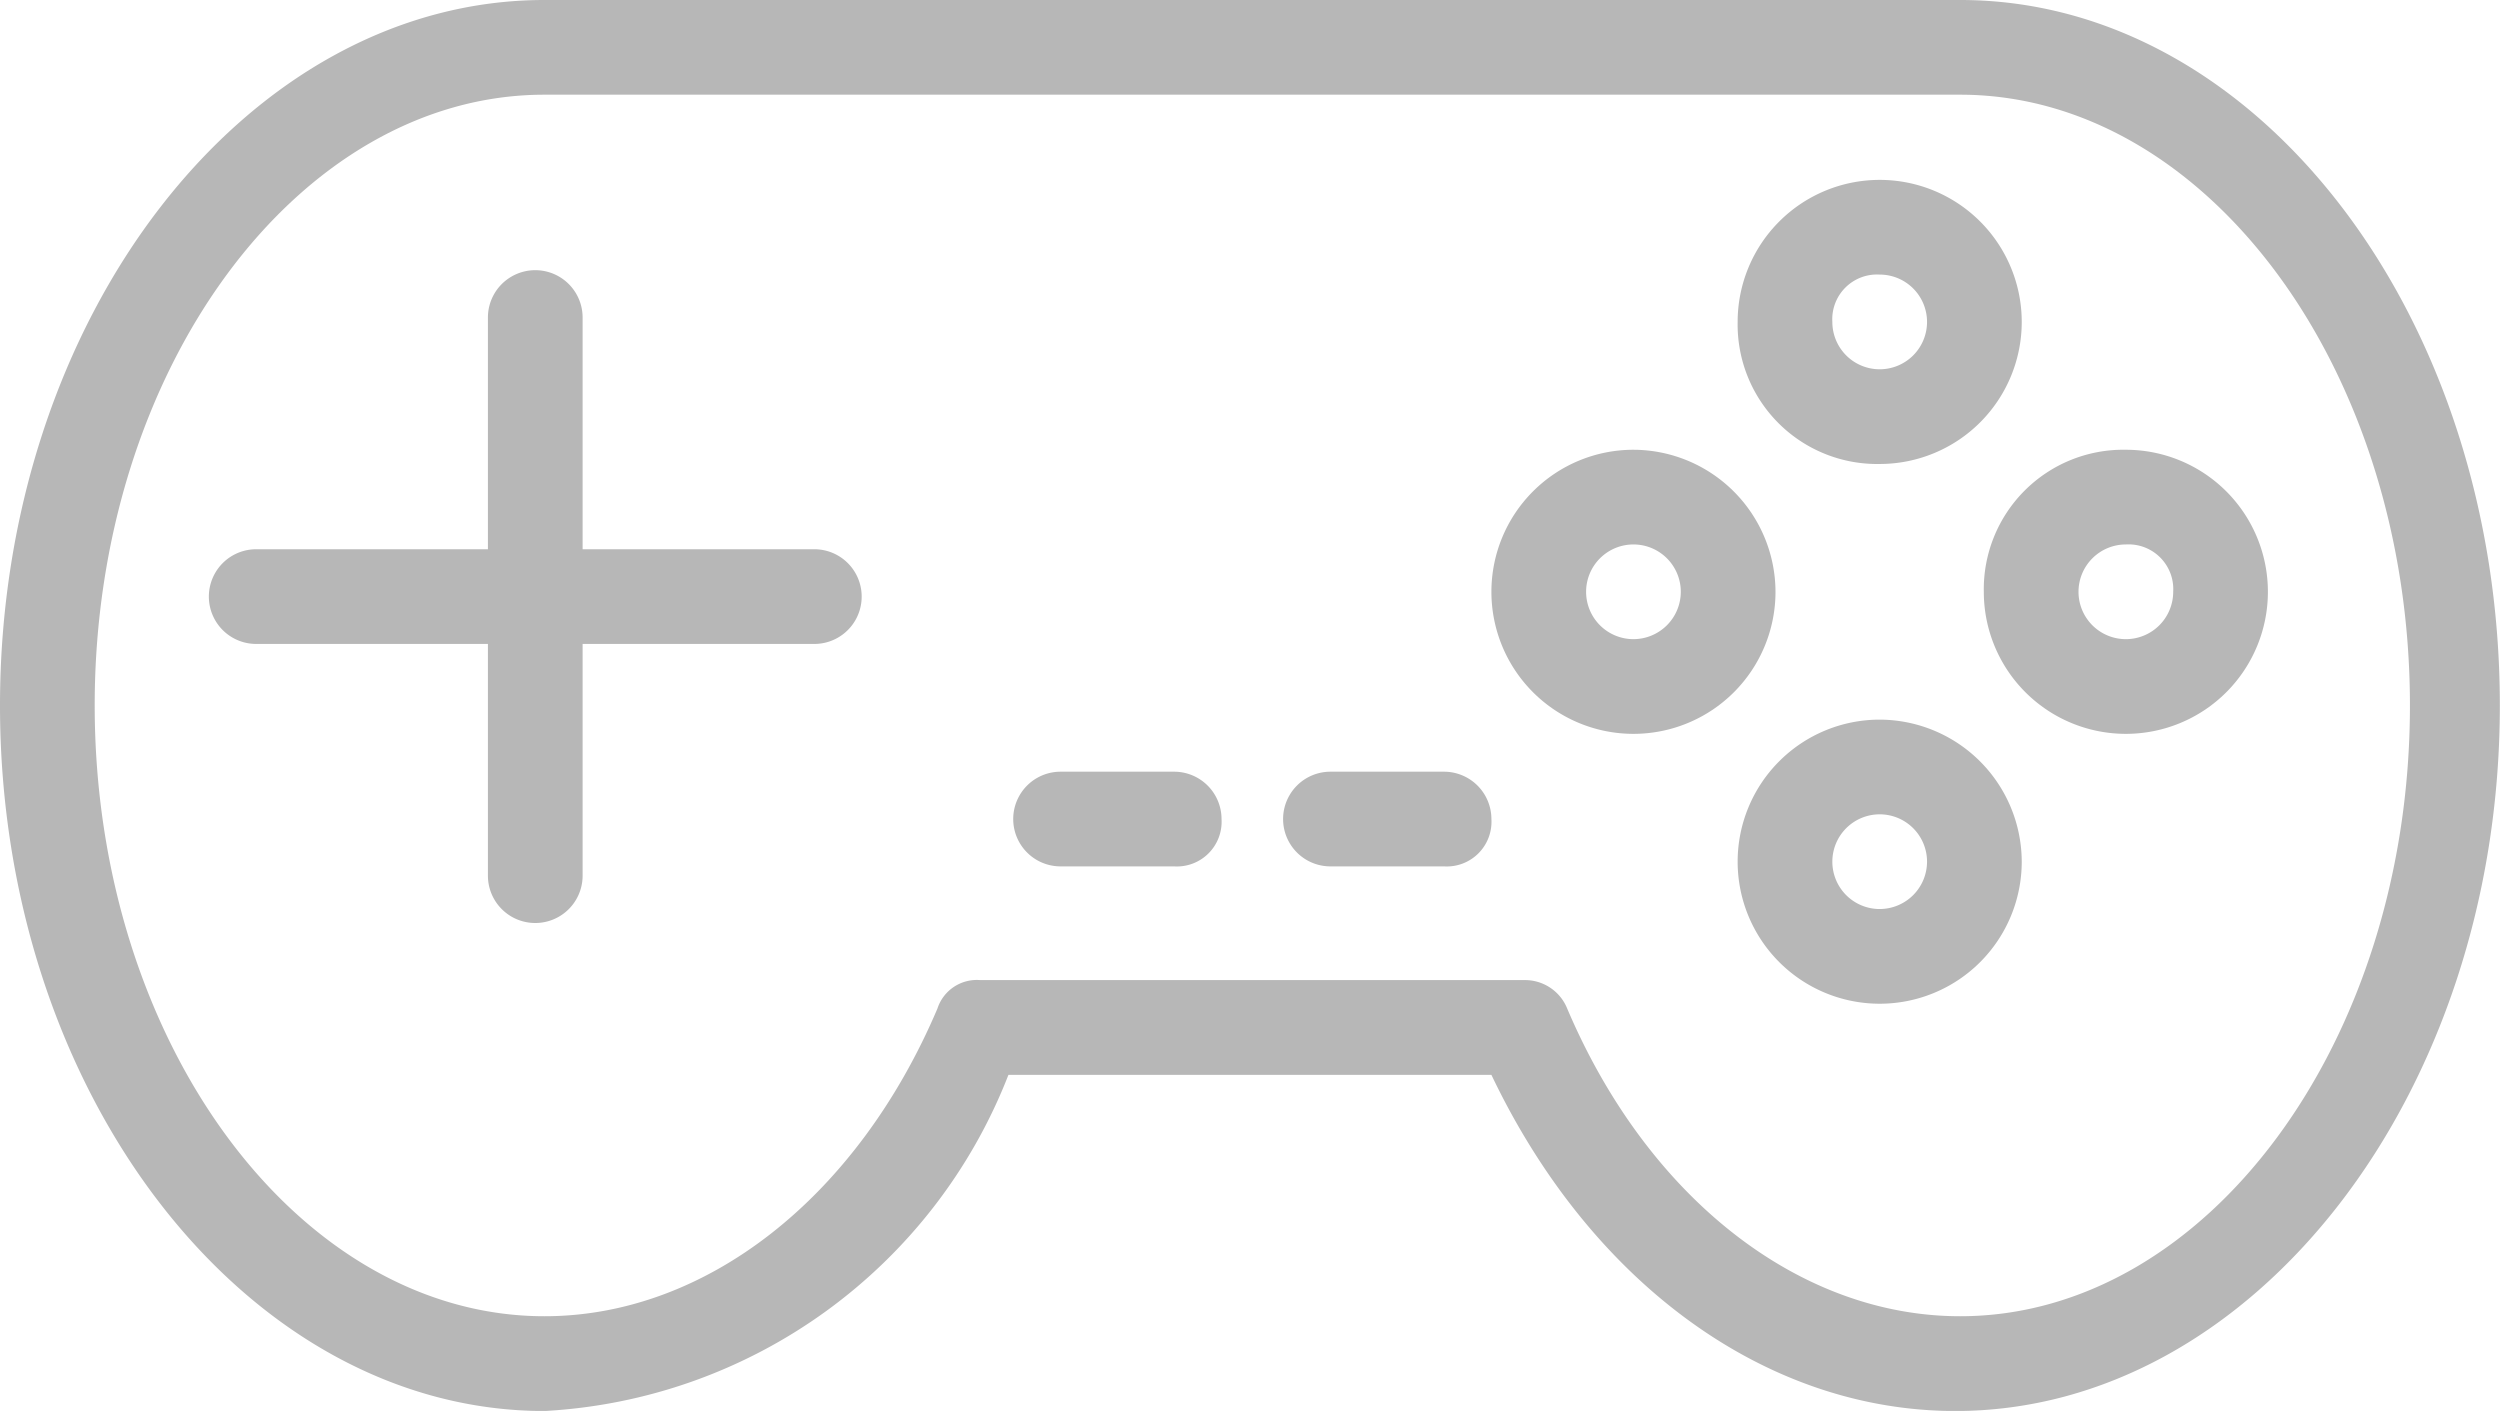 <svg xmlns="http://www.w3.org/2000/svg" width="32.367" height="18.267" viewBox="0 0 32.367 18.267">
  <g id="Group_8575" data-name="Group 8575" transform="translate(-894 -1838.977)">
    <path id="Path_13395" data-name="Path 13395" d="M25.378,0H7.049C3.188,0,0,4.107,0,9.134s3.188,9.134,7.049,9.134a6.843,6.843,0,0,0,6.007-4.352h6.253c1.287,2.7,3.555,4.352,6.007,4.352,3.862,0,7.049-4.107,7.049-9.134S29.24,0,25.378,0Zm0,17.041c-2.084,0-4.046-1.532-5.088-3.984a.589.589,0,0,0-.552-.368H12.689a.536.536,0,0,0-.552.368c-1.042,2.452-3,3.984-5.088,3.984-3.188,0-5.823-3.555-5.823-7.908S3.862,1.226,7.049,1.226H25.378c3.188,0,5.823,3.555,5.823,7.908S28.566,17.041,25.378,17.041Z" transform="translate(894 1838.977)" fill="#b7b7b7"/>
    <path id="Path_13396" data-name="Path 13396" d="M43.046,49.217h-3v-3a.613.613,0,0,0-1.226,0v3h-3a.613.613,0,0,0,0,1.226h3v3a.613.613,0,1,0,1.226,0v-3h3a.613.613,0,1,0,0-1.226Z" transform="translate(861.497 1796.871)" fill="#b7b7b7"/>
    <path id="Path_13397" data-name="Path 13397" d="M295.439,34.078a1.839,1.839,0,1,0-1.839-1.839A1.806,1.806,0,0,0,295.439,34.078Zm0-2.452a.613.613,0,1,1-.613.613A.579.579,0,0,1,295.439,31.626Z" transform="translate(622.897 1810.906)" fill="#b7b7b7"/>
    <path id="Path_13398" data-name="Path 13398" d="M295.439,121.6a1.839,1.839,0,1,0,1.839,1.839A1.844,1.844,0,0,0,295.439,121.6Zm0,2.452a.613.613,0,1,1,.613-.613A.614.614,0,0,1,295.439,124.052Z" transform="translate(622.897 1726.694)" fill="#b7b7b7"/>
    <path id="Path_13399" data-name="Path 13399" d="M253.839,76a1.839,1.839,0,1,0,1.839,1.839A1.844,1.844,0,0,0,253.839,76Zm0,2.452a.613.613,0,1,1,.613-.613A.614.614,0,0,1,253.839,78.452Z" transform="translate(661.309 1768.8)" fill="#b7b7b7"/>
    <path id="Path_13400" data-name="Path 13400" d="M335.2,77.839A1.839,1.839,0,1,0,337.039,76,1.806,1.806,0,0,0,335.2,77.839Zm2.452,0a.613.613,0,1,1-.613-.613A.579.579,0,0,1,337.652,77.839Z" transform="translate(584.484 1768.8)" fill="#b7b7b7"/>
    <path id="Path_13401" data-name="Path 13401" d="M173.284,130.4h-1.471a.613.613,0,1,0,0,1.226h1.471a.579.579,0,0,0,.613-.613A.614.614,0,0,0,173.284,130.4Z" transform="translate(735.918 1718.568)" fill="#b7b7b7"/>
    <path id="Path_13402" data-name="Path 13402" d="M218.884,130.4h-1.471a.613.613,0,1,0,0,1.226h1.471a.579.579,0,0,0,.613-.613A.614.614,0,0,0,218.884,130.4Z" transform="translate(693.812 1718.568)" fill="#b7b7b7"/>
  </g>
</svg>
